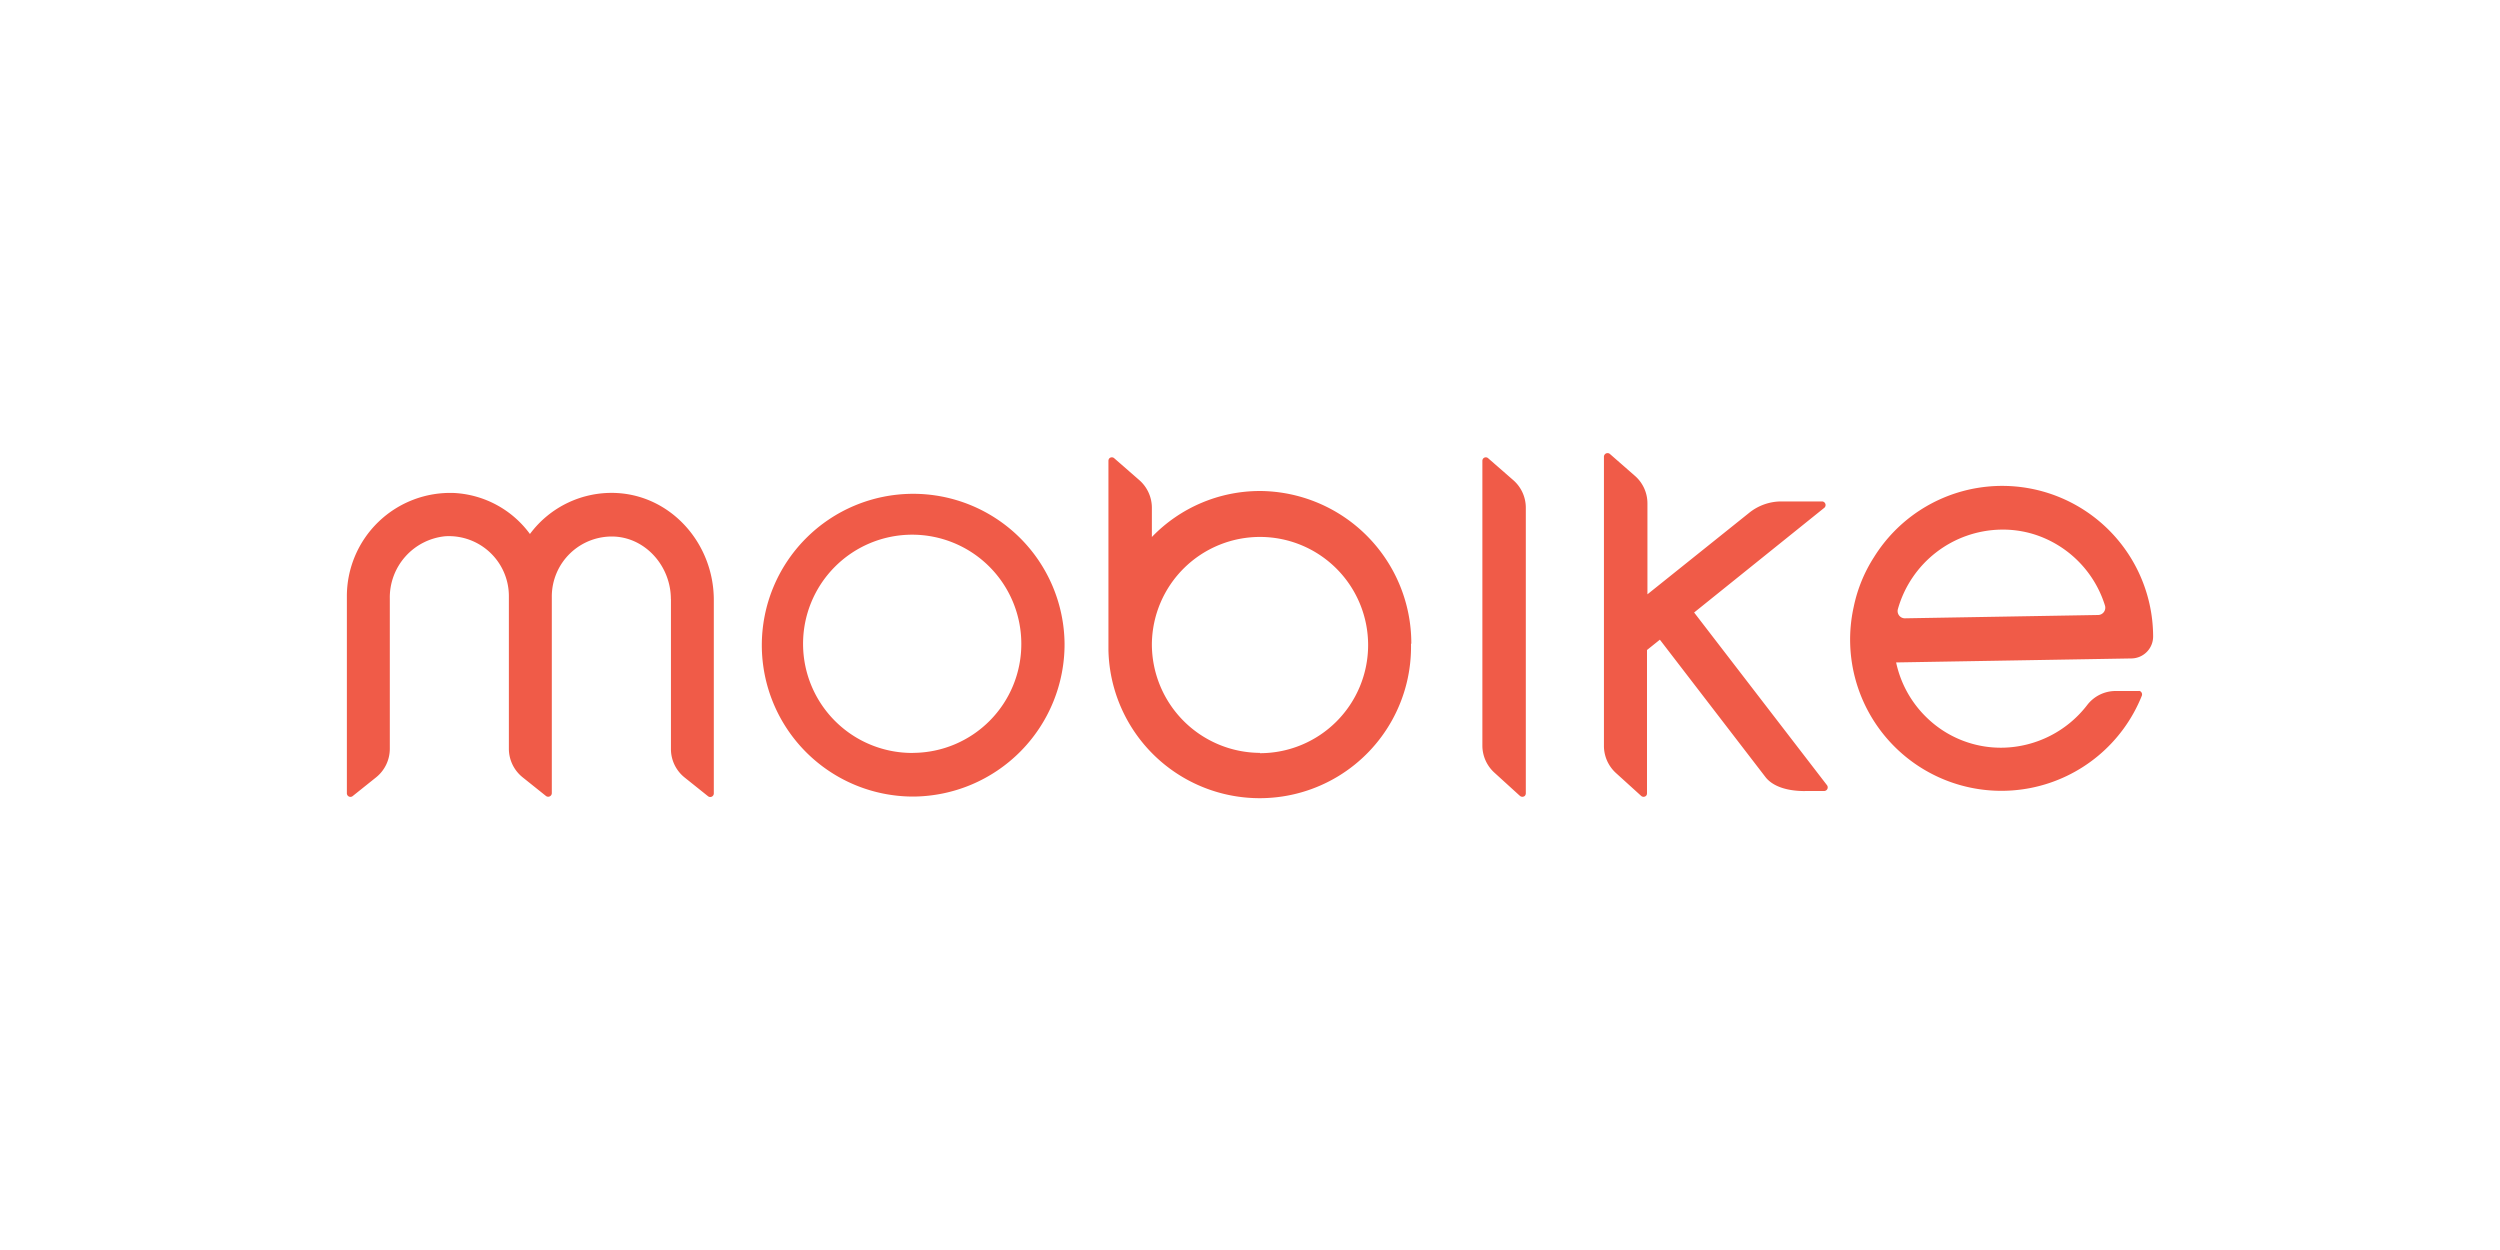 <svg id="图层_1" data-name="图层 1" xmlns="http://www.w3.org/2000/svg" viewBox="0 0 400 200"><defs><style>.cls-1{fill:#f05b48;}</style></defs><title>mb_logo</title><path class="cls-1" d="M288.85,126.56h3a.58.58,0,0,0,.46-.94L271.06,98l20.85-16.77a.58.58,0,0,0-.36-1H285.1a8.22,8.22,0,0,0-5.28,1.86l-16.23,13V80.53a5.84,5.84,0,0,0-2-4.39l-4-3.5a.58.58,0,0,0-.82.06.57.57,0,0,0-.14.38v46.26a5.86,5.86,0,0,0,1.93,4.35l4,3.63a.58.58,0,0,0,.82,0,.57.57,0,0,0,.14-.38V104l2.06-1.65,16.91,22c1.1,1.4,3.28,2.22,6.28,2.22Zm-87.26-6.1A17.39,17.39,0,0,1,184.3,103V103a17.3,17.3,0,1,1,17.29,17.51ZM225.81,103a24.37,24.37,0,0,0-24.22-24.44,24,24,0,0,0-17.29,7.36v-4.7a5.89,5.89,0,0,0-2-4.39l-4-3.49a.57.57,0,0,0-.81,0,.62.62,0,0,0-.14.39v29.05c0,.06,0,.11,0,.17s0,.11,0,.17V104h0a24.21,24.21,0,0,0,48.41-1Zm-79.7,17.47A17.46,17.46,0,1,1,163.41,103a17.41,17.41,0,0,1-17.3,17.46ZM170.33,103a24.22,24.22,0,1,0-24.22,24.45A24.37,24.37,0,0,0,170.33,103Zm72.84,24.32a.59.59,0,0,0,.82,0,.63.63,0,0,0,.14-.4V81.22a5.85,5.85,0,0,0-2-4.39l-4-3.49a.56.56,0,0,0-.8,0,.58.58,0,0,0-.15.39v45.56a5.85,5.85,0,0,0,1.93,4.34l4,3.64ZM107.35,95.82v24a5.83,5.83,0,0,0,2.19,4.58l3.75,3a.57.57,0,0,0,.92-.45V96c0-9-6.76-16.68-15.57-17.12a16.26,16.26,0,0,0-13.85,6.56,16.08,16.08,0,0,0-12.07-6.56A16.53,16.53,0,0,0,55.5,95.49v31.43a.57.57,0,0,0,.92.46l3.75-3a5.87,5.87,0,0,0,2.2-4.58v-24a9.84,9.84,0,0,1,8.87-10,9.6,9.6,0,0,1,10.18,9.66v24.32a5.86,5.86,0,0,0,2.19,4.58l3.75,3a.58.58,0,0,0,.93-.46V96c0-.16,0-.32,0-.48h0a9.6,9.6,0,0,1,10.18-9.66c5,.34,8.87,4.85,8.87,10ZM335.7,98.4l-30.91.53a1.16,1.16,0,0,1-1.12-1.5,17.45,17.45,0,0,1,16.42-12.69,16.85,16.85,0,0,1,5.23.71,17.34,17.34,0,0,1,11.47,11.42,1.17,1.17,0,0,1-1.09,1.53Zm8.8,3.34a24.15,24.15,0,0,0-44.67-12.58,23.47,23.47,0,0,0-3.23,7.91,24.2,24.2,0,0,0,46.09,14.25.59.59,0,0,0-.33-.76.71.71,0,0,0-.21,0l-3.62,0a5.73,5.73,0,0,0-4.56,2.22,17.47,17.47,0,0,1-13.48,6.85,17,17,0,0,1-12.29-4.89,17.26,17.26,0,0,1-4.82-8.75l37.69-.64a3.51,3.51,0,0,0,3.43-3.55Z"/></svg>